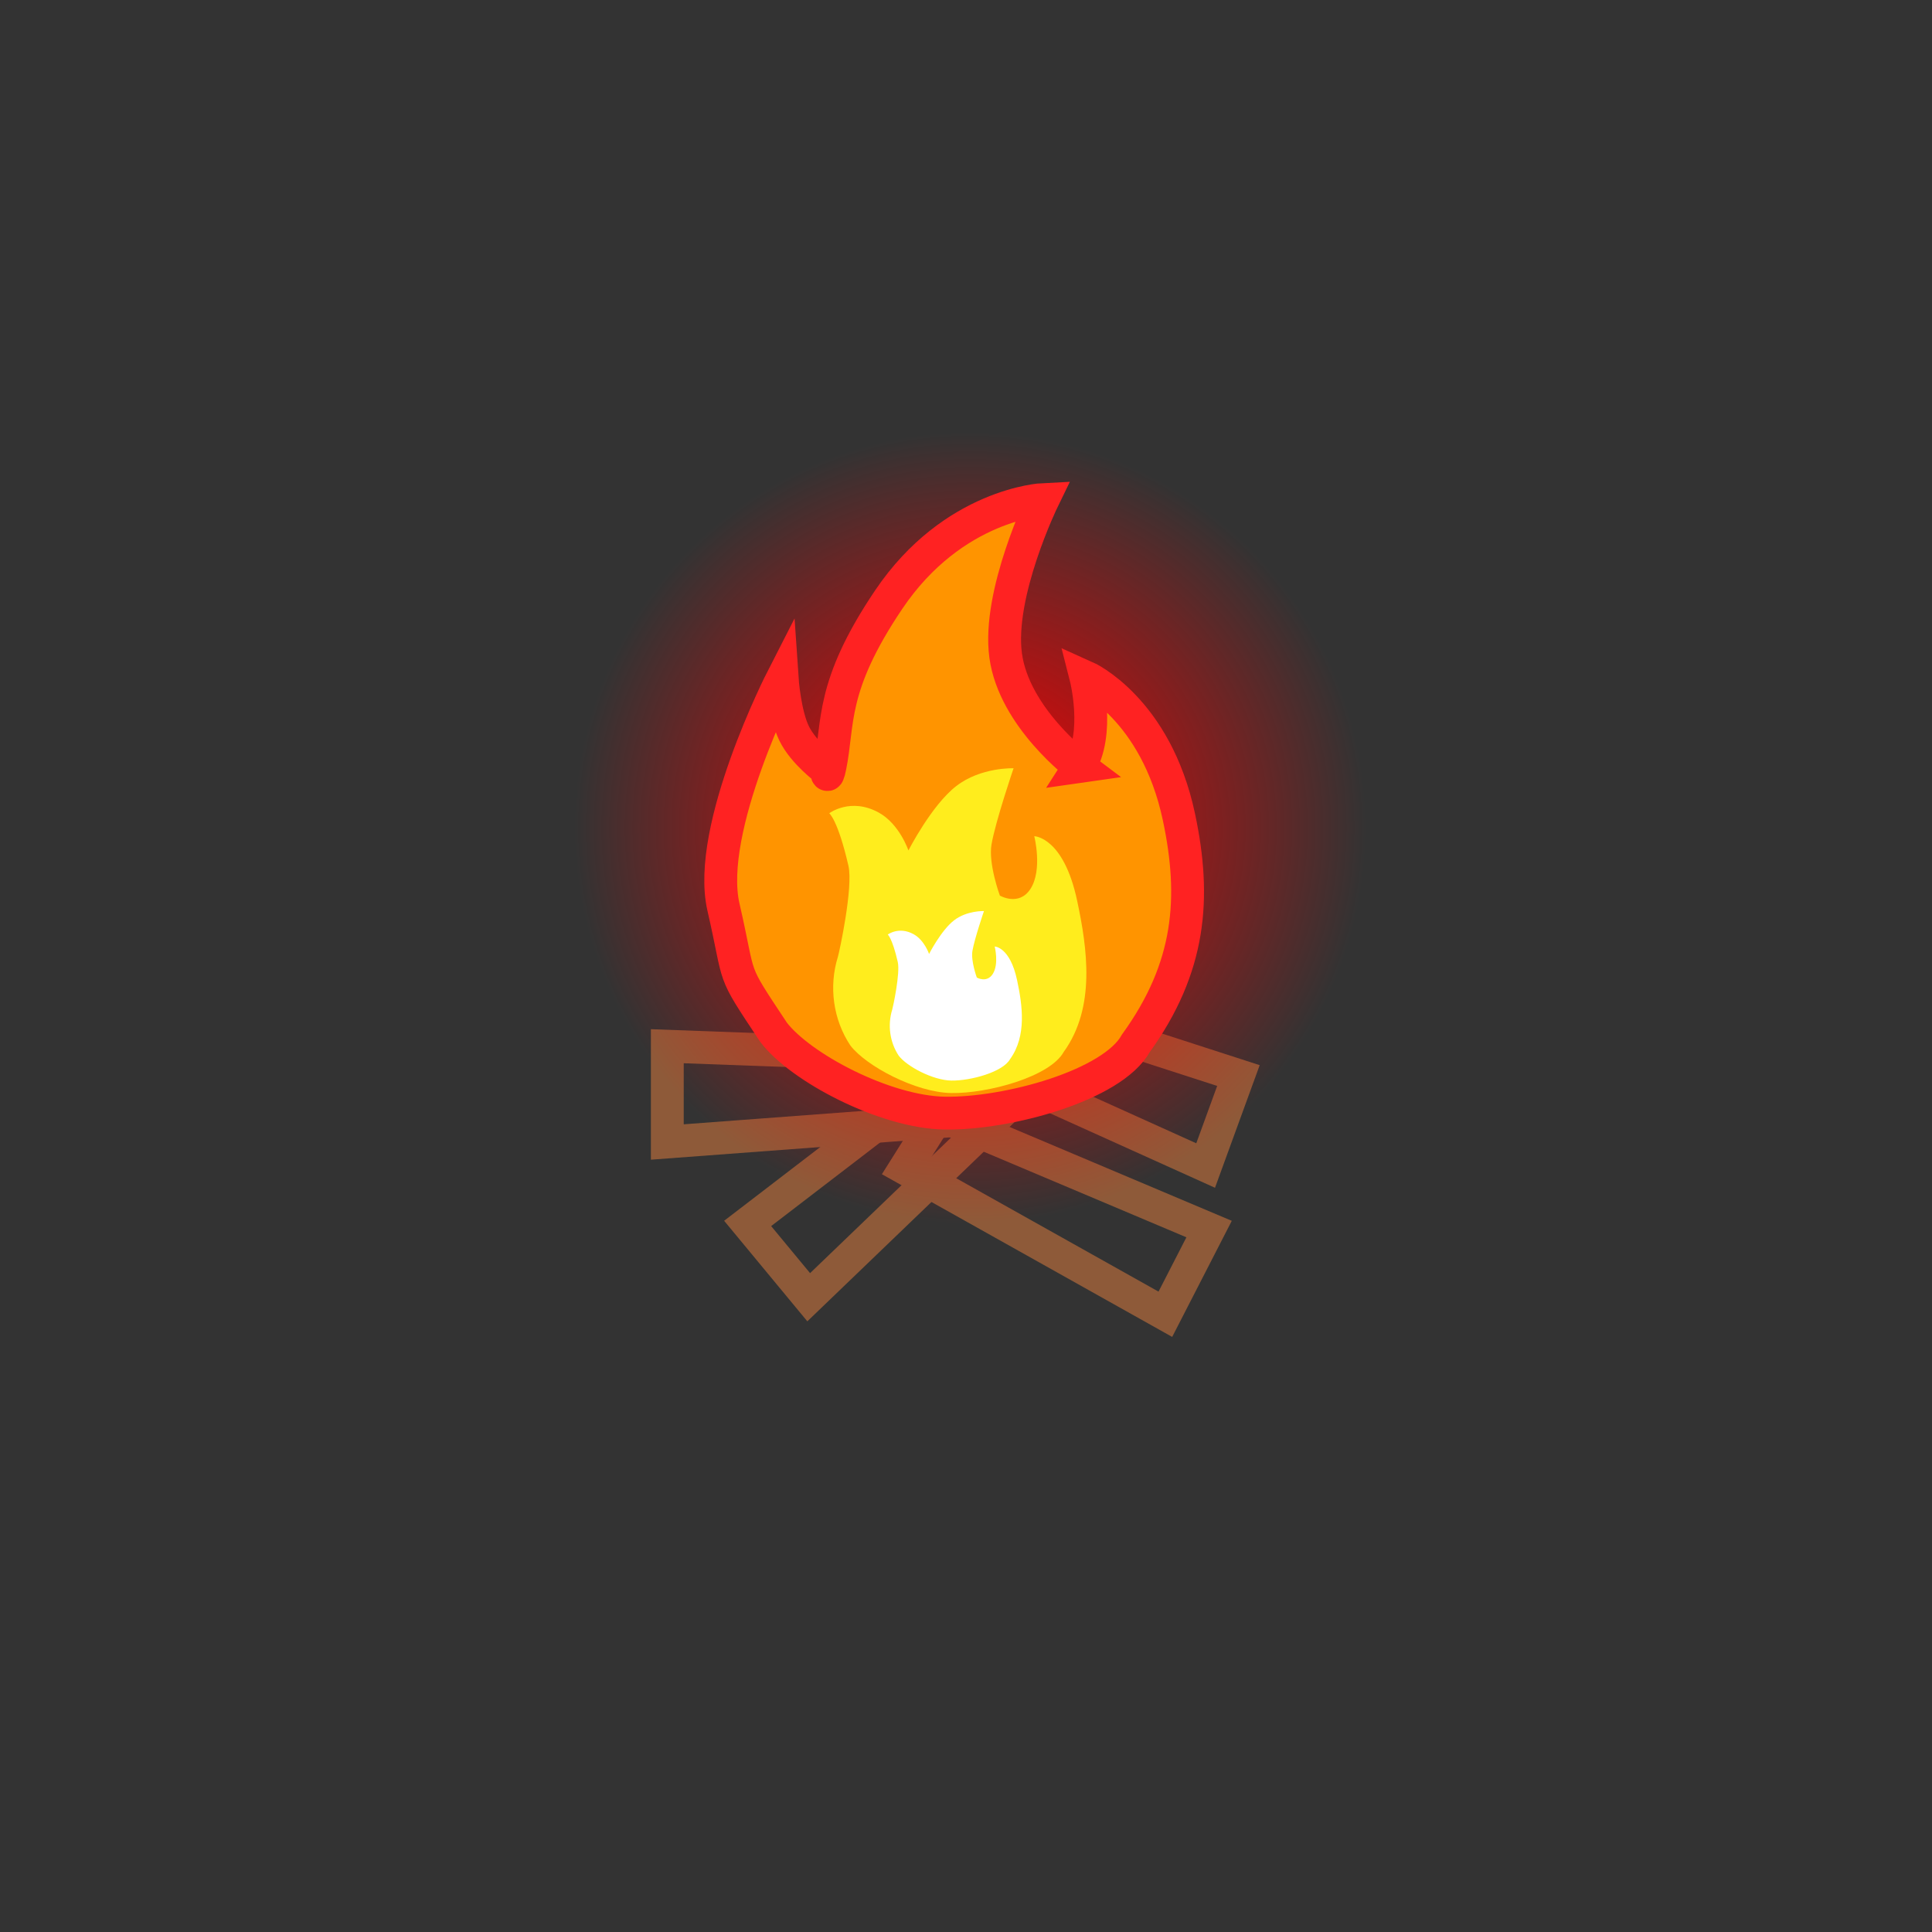 <svg version="1.1" xmlns="http://www.w3.org/2000/svg" xmlns:xlink="http://www.w3.org/1999/xlink" width="88.25" height="88.25" viewBox="0,0,88.25,88.25"><rect x="0" y="0" width="88.25" height="88.25" fill="#333333" stroke="none"/><defs><radialGradient cx="240.188" cy="173.688" r="18.08" gradientUnits="userSpaceOnUse" id="color-1"><stop offset="0" stop-color="#ff0000"/><stop offset="1" stop-color="#ff0000" stop-opacity="0"/></radialGradient></defs><g transform="translate(-195.875,-135.875)"><g data-paper-data="{&quot;isPaintingLayer&quot;:true}" fill-rule="nonzero" stroke-linejoin="miter" stroke-miterlimit="10" stroke-dasharray="" stroke-dashoffset="0" style="mix-blend-mode: normal"><path d="M226.357,188.039v-4.375l13.625,0.5l-0.25,2.875z" fill="none" stroke="#8e5a39" stroke-width="1.5" stroke-linecap="butt"/><path d="M238.722,183.595l0.75,-2.787l12.972,4.196l-1.498,4.11z" data-paper-data="{&quot;index&quot;:null}" fill="none" stroke="#8e5a39" stroke-width="1.5" stroke-linecap="butt"/><path d="M232.815,195.13l-2.789,-3.371l10.818,-8.299l1.64,2.375z" fill="none" stroke="#8e5a39" stroke-width="1.5" stroke-linecap="butt"/><path d="M251.104,192.016l-1.998,3.892l-11.893,-6.666l1.535,-2.444z" fill="none" stroke="#8e5a39" stroke-width="1.5" stroke-linecap="butt"/><path d="M195.875,224.125v-88.25h88.25v88.25z" fill="none" stroke="none" stroke-width="NaN" stroke-linecap="butt"/><path d="M222.107,173.688c0,-9.986 8.095,-18.08 18.08,-18.08c9.986,0 18.08,8.095 18.08,18.08c0,9.986 -8.095,18.08 -18.08,18.08c-9.986,0 -18.08,-8.095 -18.08,-18.08z" fill="url(#color-1)" stroke="#8719ff" stroke-width="0" stroke-linecap="butt"/><path d="M245.181,170.887c0.958,-1.485 0.294,-4.085 0.294,-4.085c0,0 3.195,1.427 4.25,6.386c0.788,3.701 0.534,6.882 -1.969,10.347c-1.06,1.919 -5.868,3.234 -8.735,3.185c-2.731,-0.048 -6.588,-2.083 -7.812,-3.695c-2.014,-3.038 -1.469,-2.161 -2.287,-5.712c-0.825,-3.578 2.681,-10.434 2.681,-10.434c0,0 0.108,1.6 0.545,2.496c0.437,0.896 1.484,1.661 1.484,1.661c0,0 0.007,0.582 0.155,-0.143c0.407,-1.987 -0.004,-3.642 2.681,-7.627c2.949,-4.375 7.048,-4.573 7.048,-4.573c0,0 -2.091,4.295 -1.704,7.129c0.387,2.834 3.37,5.065 3.37,5.065z" fill="#ff9400" stroke="#ff2222" stroke-width="1.5" stroke-linecap="round"/><path d="M241.546,176.783c0,0 0.872,0.51 1.399,-0.306c0.564,-0.875 0.173,-2.406 0.173,-2.406c0,0 1.336,0.022 1.958,2.943c0.464,2.18 0.86,4.872 -0.614,6.913c-0.625,1.13 -3.457,1.905 -5.145,1.876c-1.609,-0.029 -3.881,-1.227 -4.602,-2.176c-0.786,-1.186 -0.989,-2.691 -0.566,-4.05c0.06,-0.194 0.708,-3.17 0.48,-4.158c-0.486,-2.108 -0.876,-2.395 -0.876,-2.395c0,0 0.978,-0.741 2.265,-0.03c0.949,0.524 1.352,1.729 1.352,1.729c0,0 1.053,-2.065 2.182,-2.94c1.13,-0.875 2.621,-0.815 2.621,-0.815c0,0 -0.822,2.404 -1.008,3.48c-0.152,0.88 0.381,2.335 0.381,2.335z" data-paper-data="{&quot;index&quot;:null}" fill="#ffed1d" stroke="#ff2222" stroke-width="0" stroke-linecap="round"/><path d="M240.491,180.526c0,0 0.455,0.266 0.73,-0.16c0.294,-0.457 0.09,-1.256 0.09,-1.256c0,0 0.697,0.012 1.022,1.536c0.242,1.138 0.449,2.543 -0.32,3.608c-0.326,0.59 -1.804,0.994 -2.685,0.979c-0.839,-0.015 -2.025,-0.64 -2.401,-1.136c-0.41,-0.619 -0.516,-1.404 -0.295,-2.113c0.031,-0.101 0.369,-1.655 0.251,-2.17c-0.254,-1.1 -0.457,-1.25 -0.457,-1.25c0,0 0.51,-0.387 1.182,-0.016c0.495,0.274 0.705,0.902 0.705,0.902c0,0 0.549,-1.078 1.139,-1.534c0.59,-0.457 1.368,-0.425 1.368,-0.425c0,0 -0.429,1.255 -0.526,1.816c-0.079,0.459 0.199,1.218 0.199,1.218z" fill="#ffffff" stroke="#ff2222" stroke-width="0" stroke-linecap="round"/><path d="M201.45,218.55v-77.1h77.1v77.1z" fill="none" stroke="none" stroke-width="NaN" stroke-linecap="butt"/></g></g></svg>